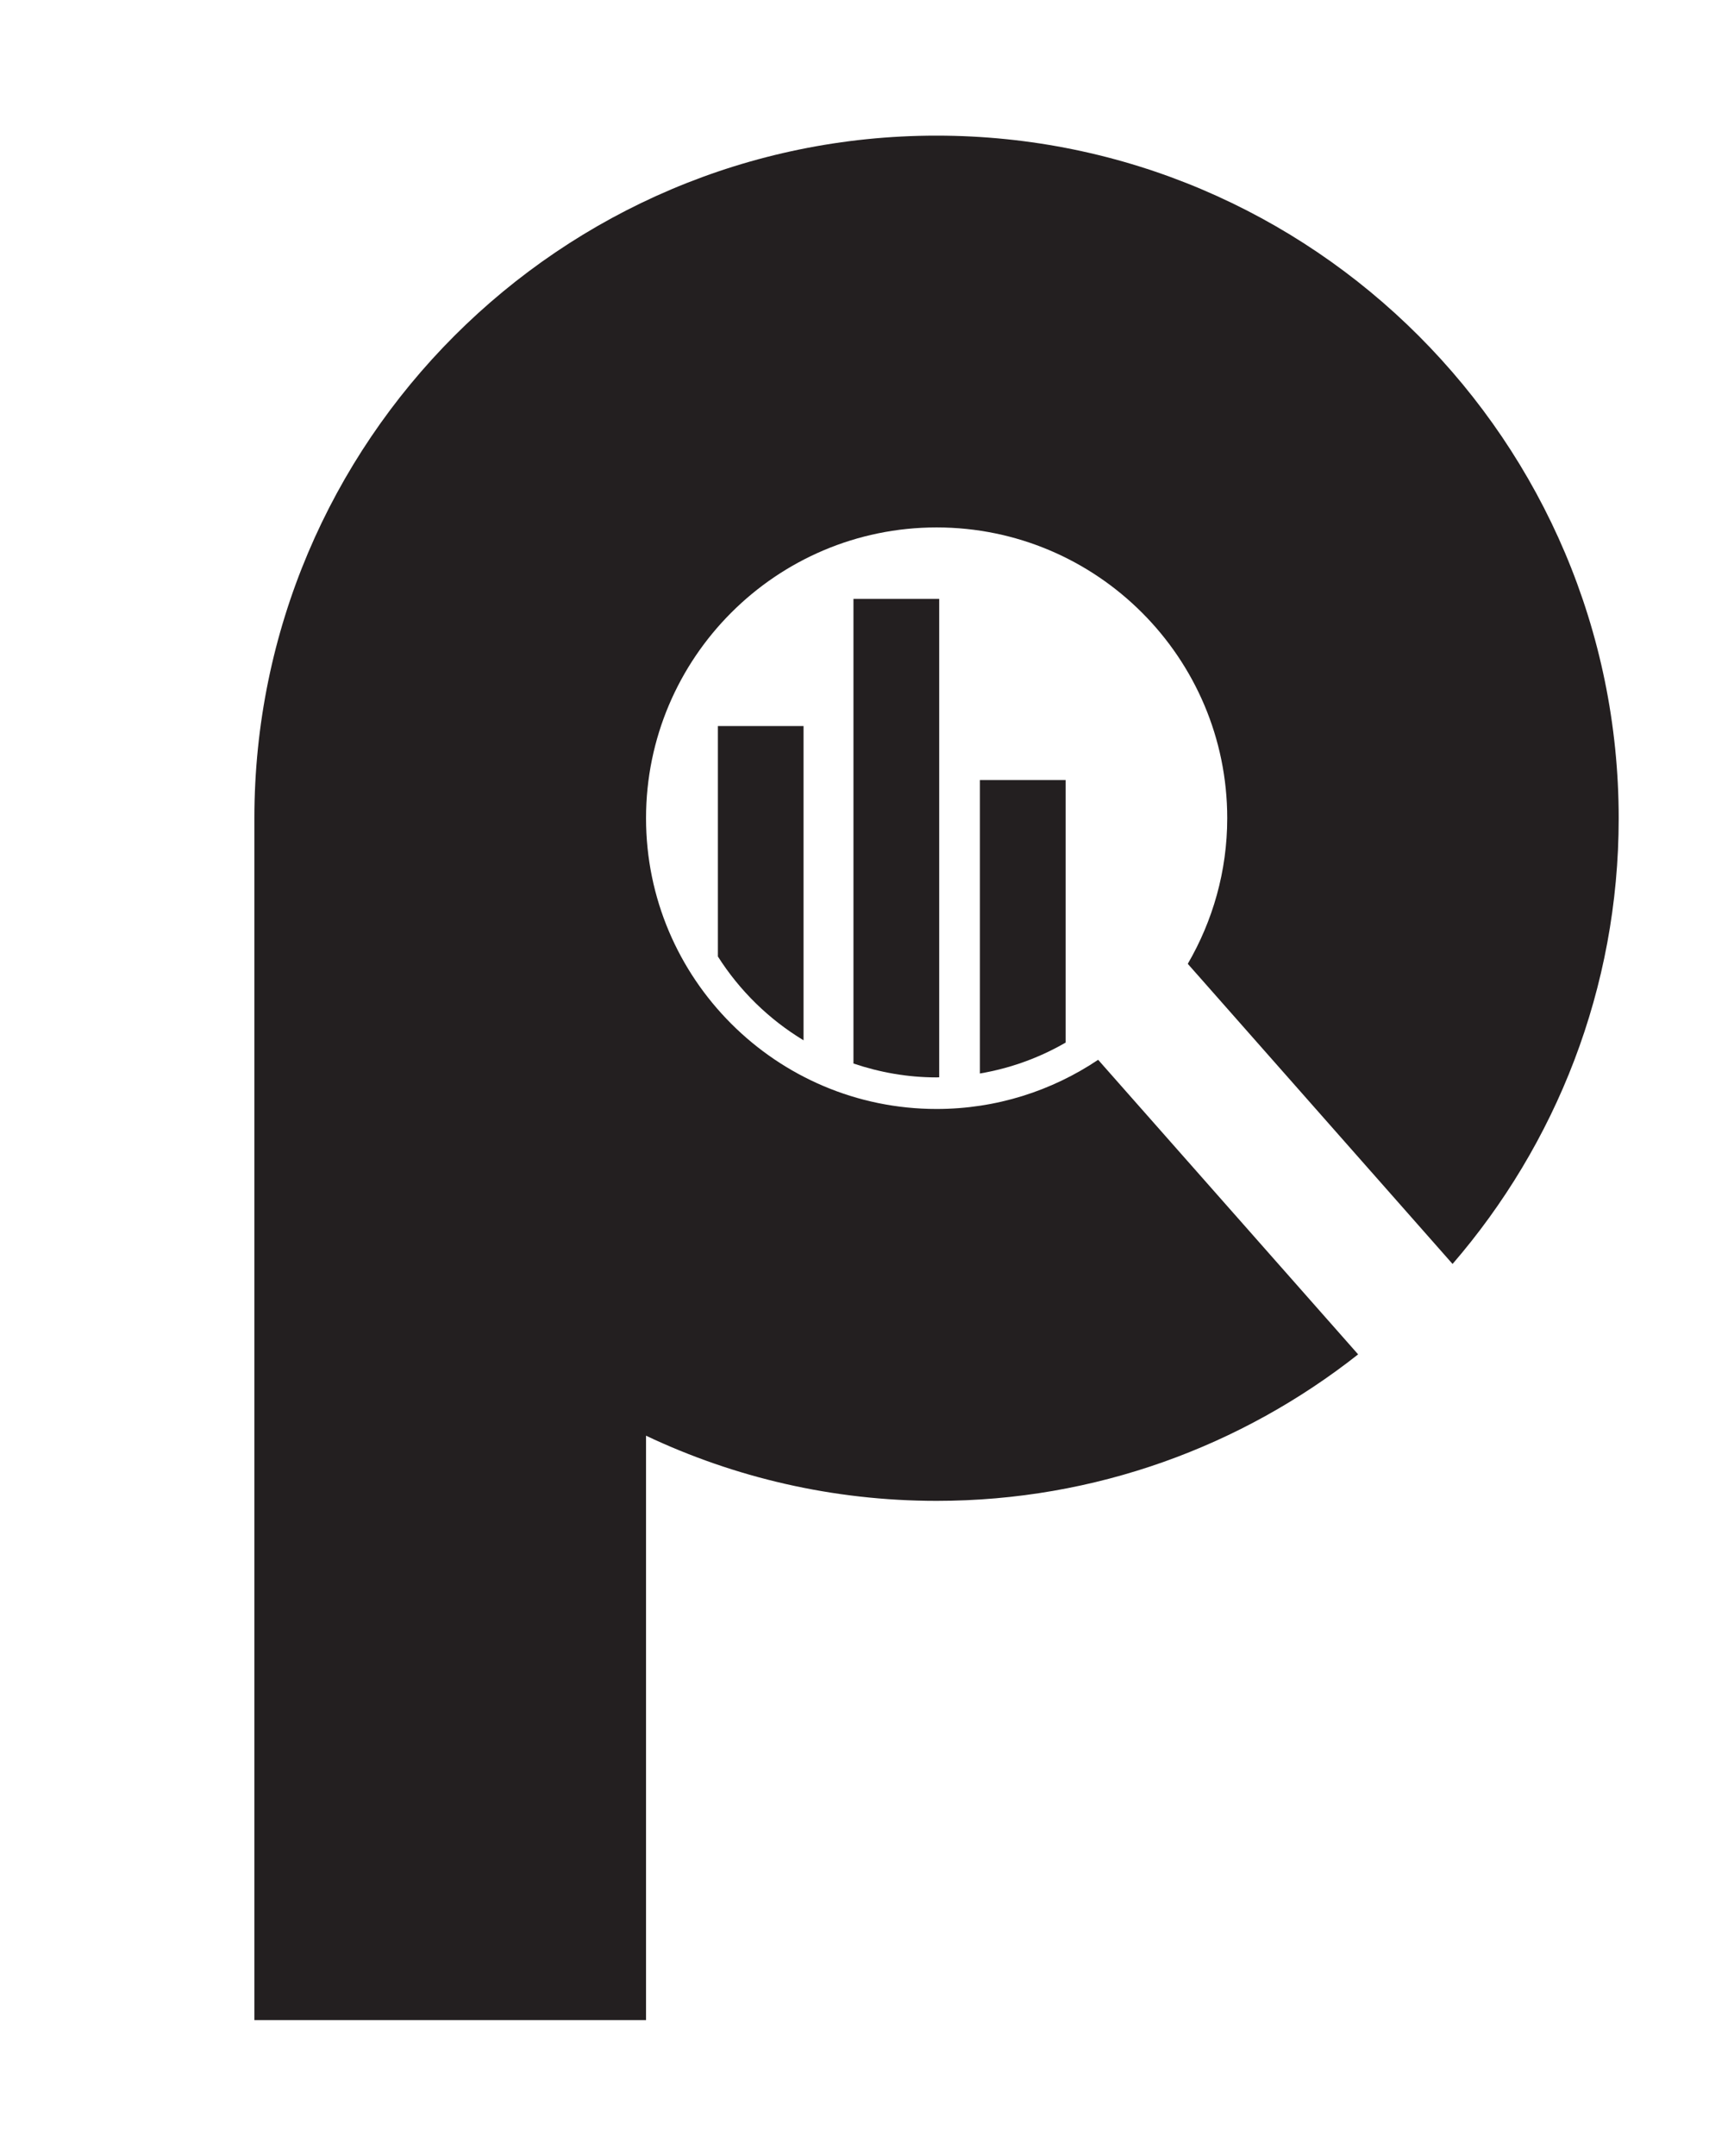 <?xml version="1.0" encoding="UTF-8"?>
<svg id="Layer_1" data-name="Layer 1" xmlns="http://www.w3.org/2000/svg" viewBox="0 0 179.78 226.64">
  <defs>
    <style>
      .cls-1 {
        fill: #231f20;
      }
    </style>
  </defs>
  <path class="cls-1" d="m152.79,132.9c10.88-12.59,17.49-28.97,17.49-46.87,0-39.57-32.19-71.77-71.76-71.77S26.76,46.46,26.76,86.03v126.35h41.2v-61.44c9.28,4.39,19.64,6.85,30.57,6.85,16.73,0,32.12-5.77,44.34-15.4l-27.35-30.97c-4.86,3.26-10.71,5.17-16.99,5.17-16.86,0-30.57-13.71-30.57-30.57s13.71-30.57,30.57-30.57,30.57,13.71,30.57,30.57c0,5.58-1.53,10.81-4.15,15.31l27.86,31.56Z"/>
  <g>
    <path class="cls-1" d="m84.53,109.36v-33.03h-9.01v24.23c2.28,3.59,5.37,6.61,9.01,8.81Z"/>
    <path class="cls-1" d="m98.8,113.26v-50.3h-9.02v48.85c2.75.93,5.68,1.46,8.73,1.46.09,0,.19-.01.28-.01Z"/>
    <path class="cls-1" d="m112.1,82.01h-9.02v30.85c3.23-.55,6.27-1.66,9.02-3.25v-27.6Z"/>
  </g>
</svg>